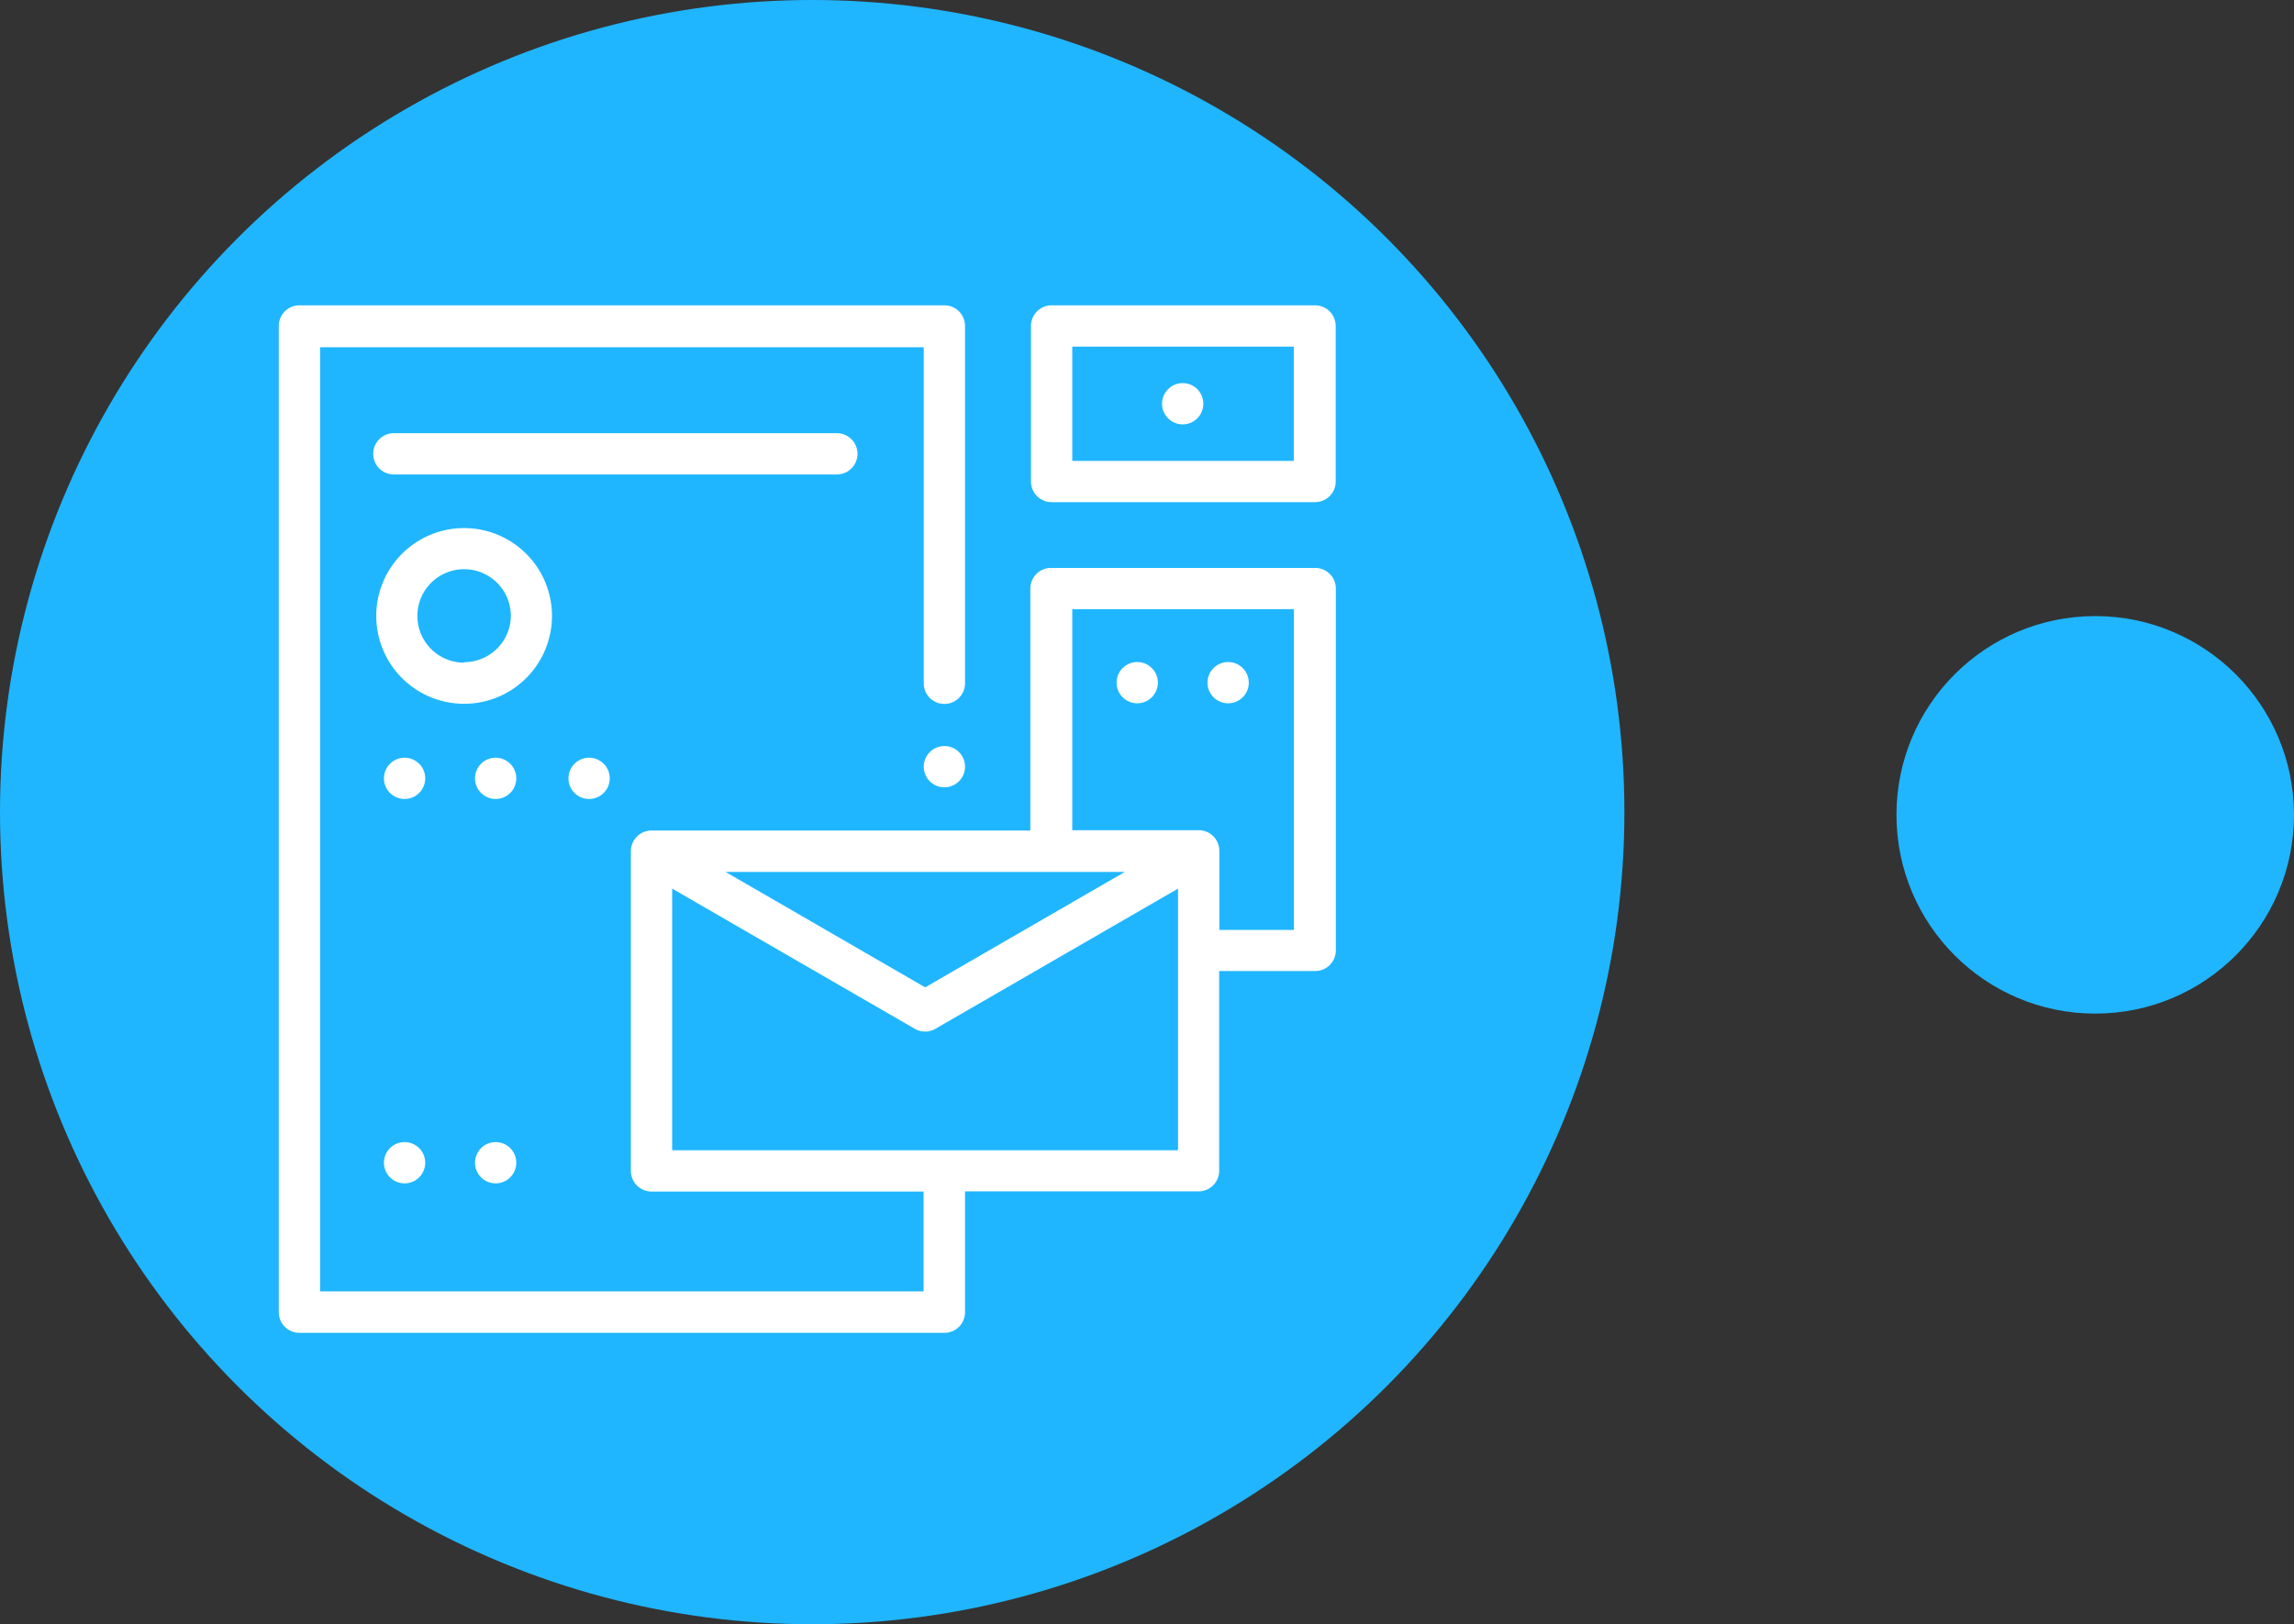 <svg id="Layer_1" data-name="Layer 1" xmlns="http://www.w3.org/2000/svg" viewBox="0 0 143.34 101.5"><rect x="0" y="0" width="143.34" height="101.5" fill="#333333" stroke="none"/><defs><style>.cls-1{fill:#1fb6ff;}.cls-2{fill:#fff;}</style></defs><title>kit1</title><circle class="cls-1" cx="50.75" cy="50.75" r="50.75"/><circle class="cls-1" cx="130.92" cy="50.92" r="12.42"/><circle class="cls-2" cx="25.28" cy="48.64" r="1.29"/><circle class="cls-2" cx="30.97" cy="48.64" r="1.29"/><circle class="cls-2" cx="36.81" cy="48.64" r="1.29"/><circle class="cls-2" cx="59.01" cy="47.91" r="1.29"/><circle class="cls-2" cx="71.06" cy="42.66" r="1.29"/><circle class="cls-2" cx="76.74" cy="42.66" r="1.29"/><circle class="cls-2" cx="25.28" cy="72.66" r="1.29"/><circle class="cls-2" cx="30.97" cy="72.66" r="1.29"/><circle class="cls-2" cx="73.9" cy="25.23" r="1.29"/><path class="cls-2" d="M82.13,35.49H65.67a1.29,1.29,0,0,0-1.29,1.29h0V51.9H40.71a1.29,1.29,0,0,0-1.29,1.27v20a1.29,1.29,0,0,0,1.29,1.29h17V80.7H20v-59H57.72v21a1.29,1.29,0,0,0,2.58,0h0V20.37A1.29,1.29,0,0,0,59,19.08H18.71a1.29,1.29,0,0,0-1.29,1.29V82a1.29,1.29,0,0,0,1.29,1.29H59A1.29,1.29,0,0,0,60.3,82h0V74.45H74.89a1.29,1.29,0,0,0,1.29-1.29h0V60.68h6a1.29,1.29,0,0,0,1.29-1.29h0V36.78a1.29,1.29,0,0,0-1.29-1.29h-.05Zm-11.85,19L57.81,61.7,45.34,54.49Zm3.33,17.39H42V55.53l15.16,8.76a1.29,1.29,0,0,0,1.29,0l15.16-8.76Zm7.24-13.77H76.19V53.17a1.29,1.29,0,0,0-1.29-1.29H67V38.07H80.85Z"/><path class="cls-2" d="M29,33a5.49,5.49,0,1,0,5.49,5.49h0A5.49,5.49,0,0,0,29,33Zm0,8.41a2.92,2.92,0,1,1,2.92-2.92h0A2.92,2.92,0,0,1,29,41.38Z"/><path class="cls-2" d="M82.13,19.08H65.67a1.29,1.29,0,0,0-1.25,1.29v9.72a1.29,1.29,0,0,0,1.29,1.29H82.17a1.29,1.29,0,0,0,1.29-1.29h0V20.37a1.29,1.29,0,0,0-1.29-1.29ZM80.84,28.8H67V21.66H80.84Z"/><path class="cls-2" d="M52.29,27.07H24.61a1.29,1.29,0,1,0,0,2.58H52.29a1.29,1.29,0,0,0,0-2.58Z"/></svg>